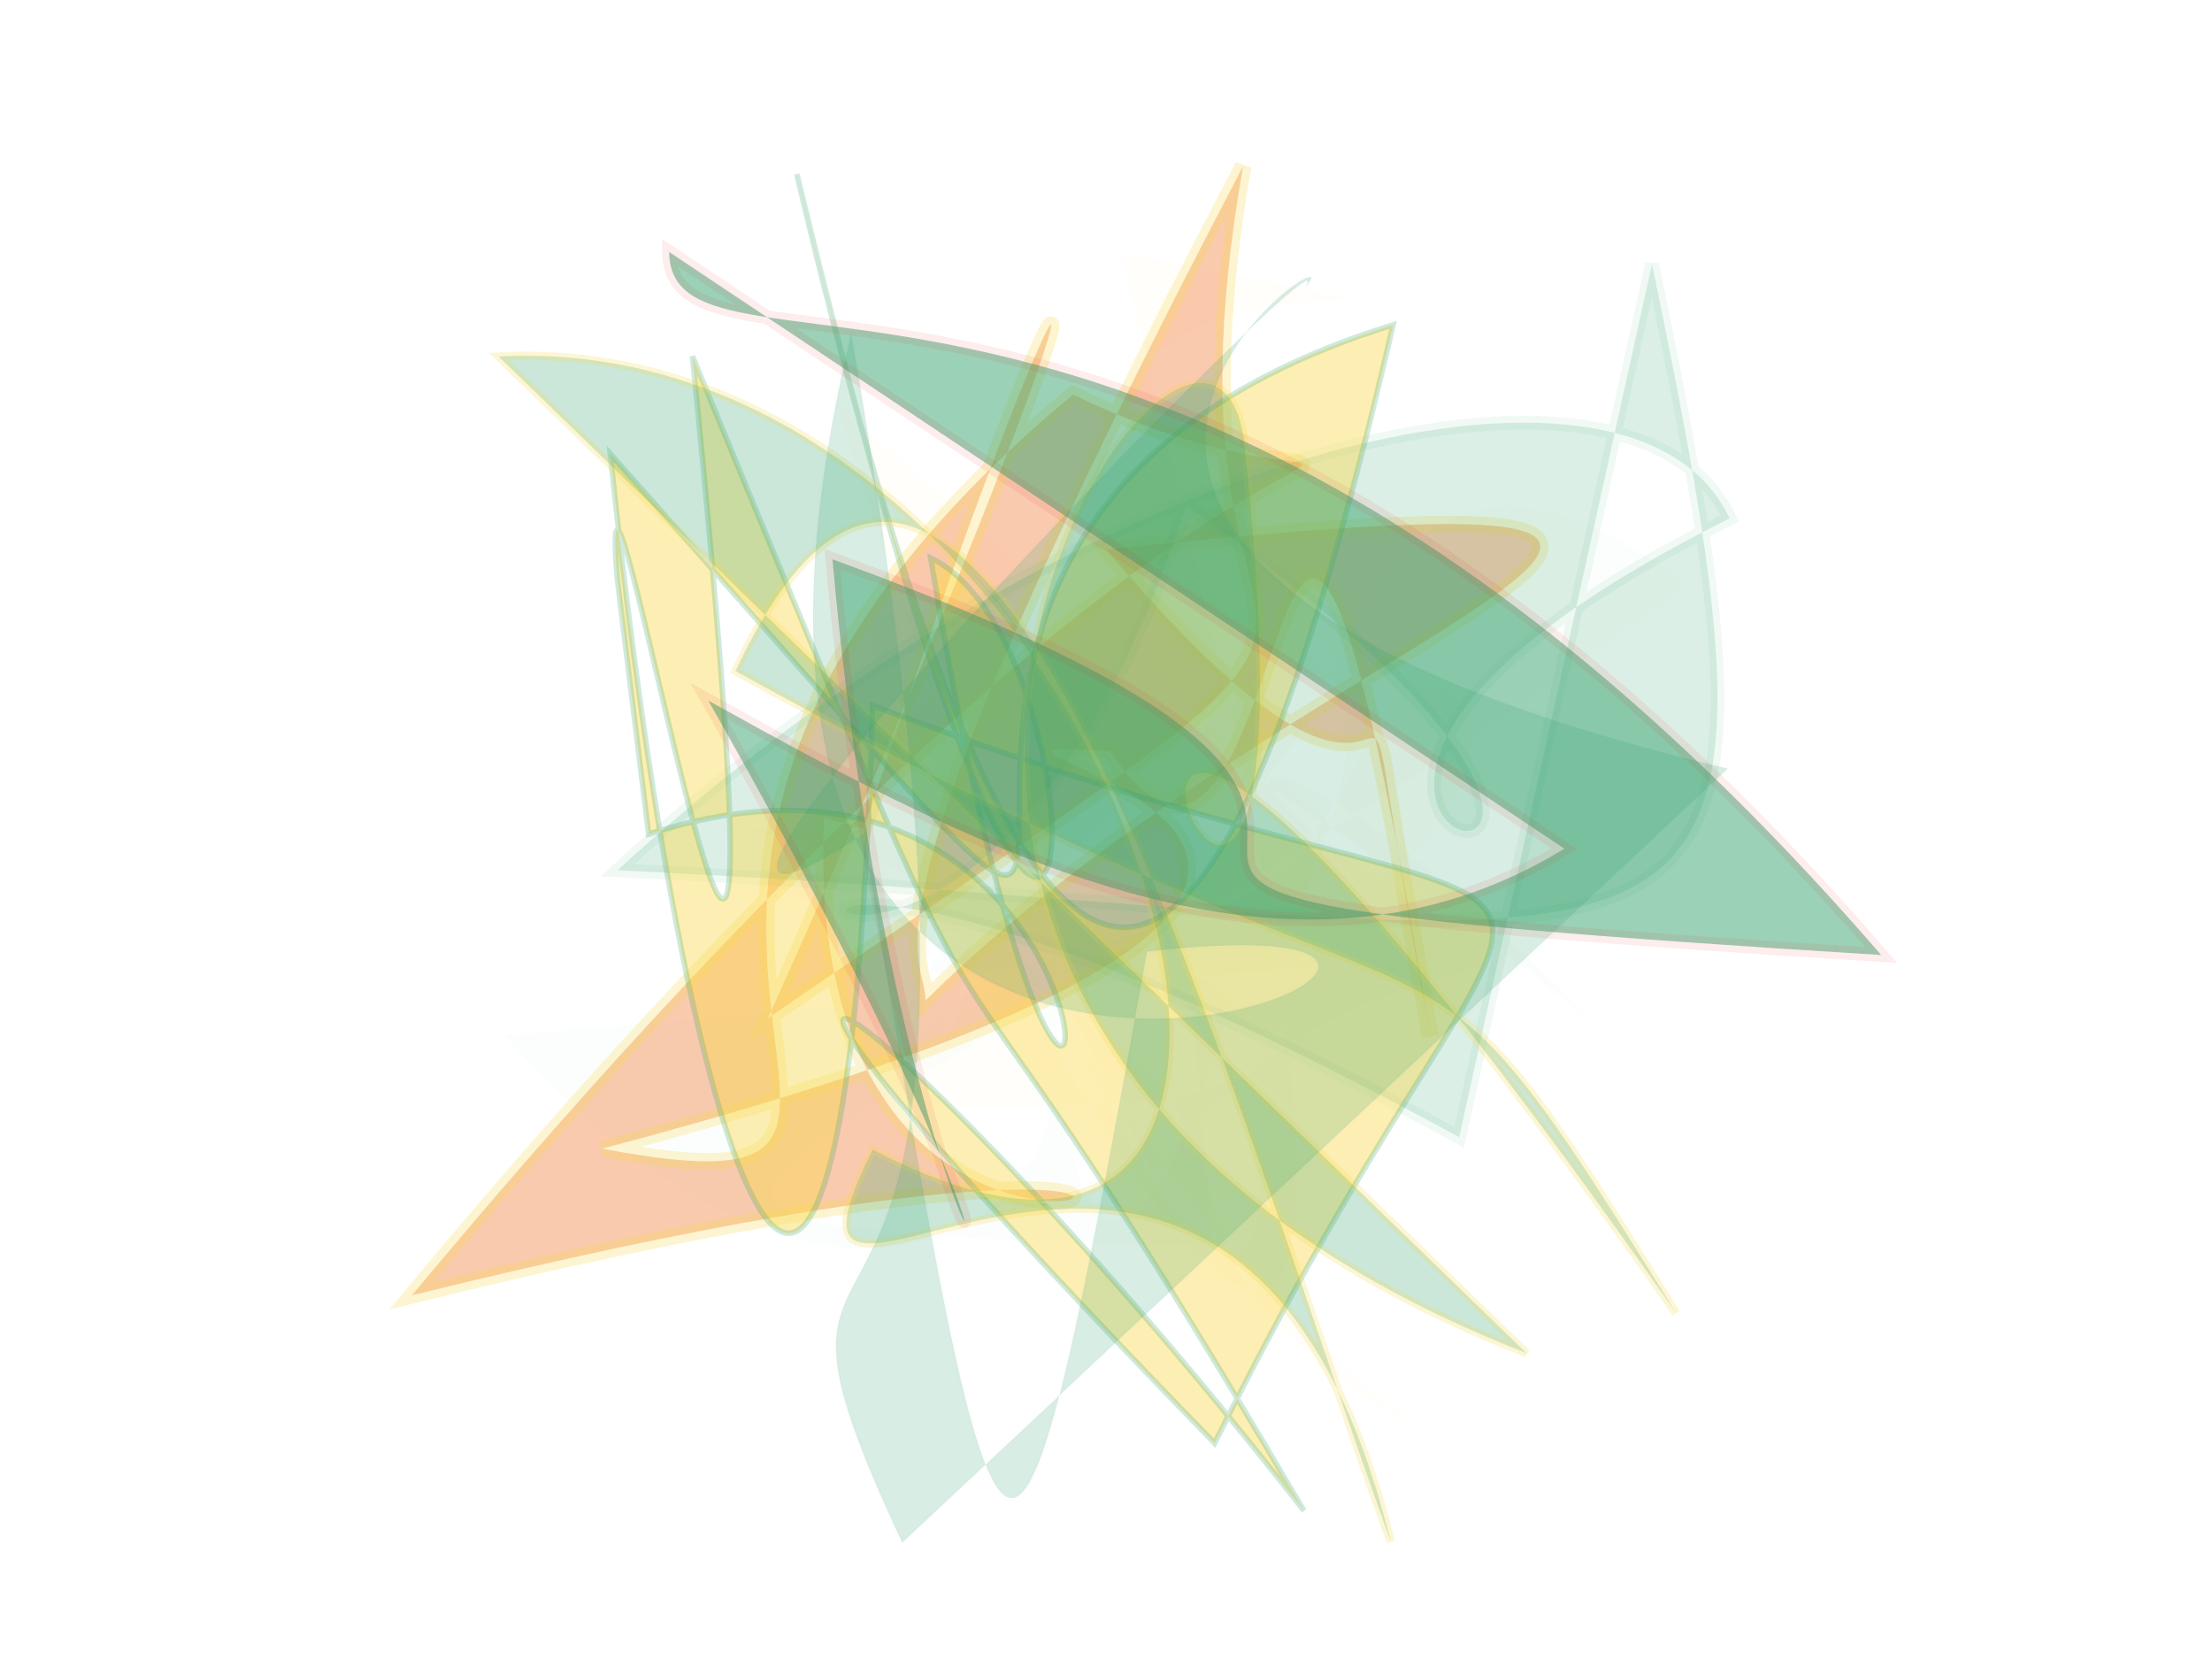 <?xml version="1.0" encoding="UTF-8"?>
<svg width="800px" height="600px" viewBox="0 0 800 600" version="1.1" xmlns="http://www.w3.org/2000/svg" xmlns:xlink="http://www.w3.org/1999/xlink">
  <defs></defs>
  <g stroke="none" stroke-width="1" fill="none" fill-rule="evenodd">
    
    <path stroke="#31a06b" stroke-width="1" fill="#f9d84b" opacity="0.029" stroke-opacity="0.098" transform="rotate(-107.0 400 300)" d="M 598,366  C 121,344 151,289 406,244 C 330,331 549,491 330,189 C 227,487 419,159 387,305 C 211,352 109,254 576,252 C 172,496 387,436 276,280 C 699,209 255,239 142,362 C 269,232 249,362 375,239 C 225,139 669,485 410,184 C 214,493 566,481 330,346 C 224,320 628,233 556,444 Z"></path>
<path stroke="#f9d84b" stroke-width="6" fill="#f27630" opacity="0.384" stroke-opacity="0.662" transform="rotate(-55.0 400 300)" d="M 350,228  C 623,147 600,177 274,239 C 594,359 413,302 625,203 C 314,243 327,271 312,282 C 505,317 694,485 483,242 C 430,443 556,286 406,439 C 670,181 379,403 424,285 C 371,197 524,490 201,217 C 266,362 244,124 522,200 C 549,367 656,236 118,191 C 458,488 136,347 345,214 Z"></path>
<path stroke="#2b55f7" stroke-width="4" fill="#31a06b" opacity="0.015" stroke-opacity="0.053" transform="rotate(-50.0 400 300)" d="M 459,438  C 425,296 478,289 460,481 C 449,115 363,106 382,374 C 280,422 230,403 424,260 C 402,437 591,208 603,404 C 244,319 117,186 309,426 C 598,158 215,266 414,354 C 512,389 543,232 382,338 C 168,181 602,435 315,200 C 434,376 165,448 203,181 Z"></path>
<path stroke="#31a06b" stroke-width="5" fill="#31a06b" opacity="0.17" stroke-opacity="0.407" transform="rotate(-8.0 400 300)" d="M 511,428  C 178,180 313,460 445,188 C 670,402 372,309 639,220 C 615,141 410,161 223,290 C 613,364 644,430 624,125 Z"></path>
<path stroke="#31a06b" stroke-width="2" fill="#f9d84b" opacity="0.421" stroke-opacity="0.547" transform="rotate(-110.0 400 300)" d="M 546,165  C 654,195 173,106 612,218 C 255,233 459,225 144,283 C 378,207 487,122 178,261 C 383,476 264,477 471,236 C 169,116 310,108 589,178 C 182,339 550,174 536,460 C 330,326 240,226 661,276 C 200,224 460,327 514,274 C 147,205 447,355 455,144 Z"></path>
<path stroke="#f9d84b" stroke-width="3" fill="#31a06b" opacity="0.257" stroke-opacity="0.901" transform="rotate(-106.0 400 300)" d="M 176,394  C 387,118 622,398 523,387 C 161,325 677,278 175,450 C 369,395 261,419 492,187 C 646,321 297,316 124,328 C 364,337 225,107 312,187 C 152,355 574,357 625,136 Z"></path>
<path stroke="#2b55f7" stroke-width="2" fill="#31a06b" opacity="0.189" stroke-opacity="0.038" transform="rotate(126.0 400 300)" d="M 250,131  C 378,437 163,353 199,357 C 162,360 596,424 453,370 C 678,143 672,144 427,262 C 282,104 676,328 309,480 C 626,154 566,364 652,208 Z"></path>
<path stroke="#ed2b2c" stroke-width="5" fill="#31a06b" opacity="0.488" stroke-opacity="0.169" transform="rotate(-137.0 400 300)" d="M 274,408  C 305,297 424,264 537,236 C 230,140 325,112 539,304 C 221,439 497,184 164,458 C 553,500 617,302 658,345 Z"></path>

  </g>
</svg>
